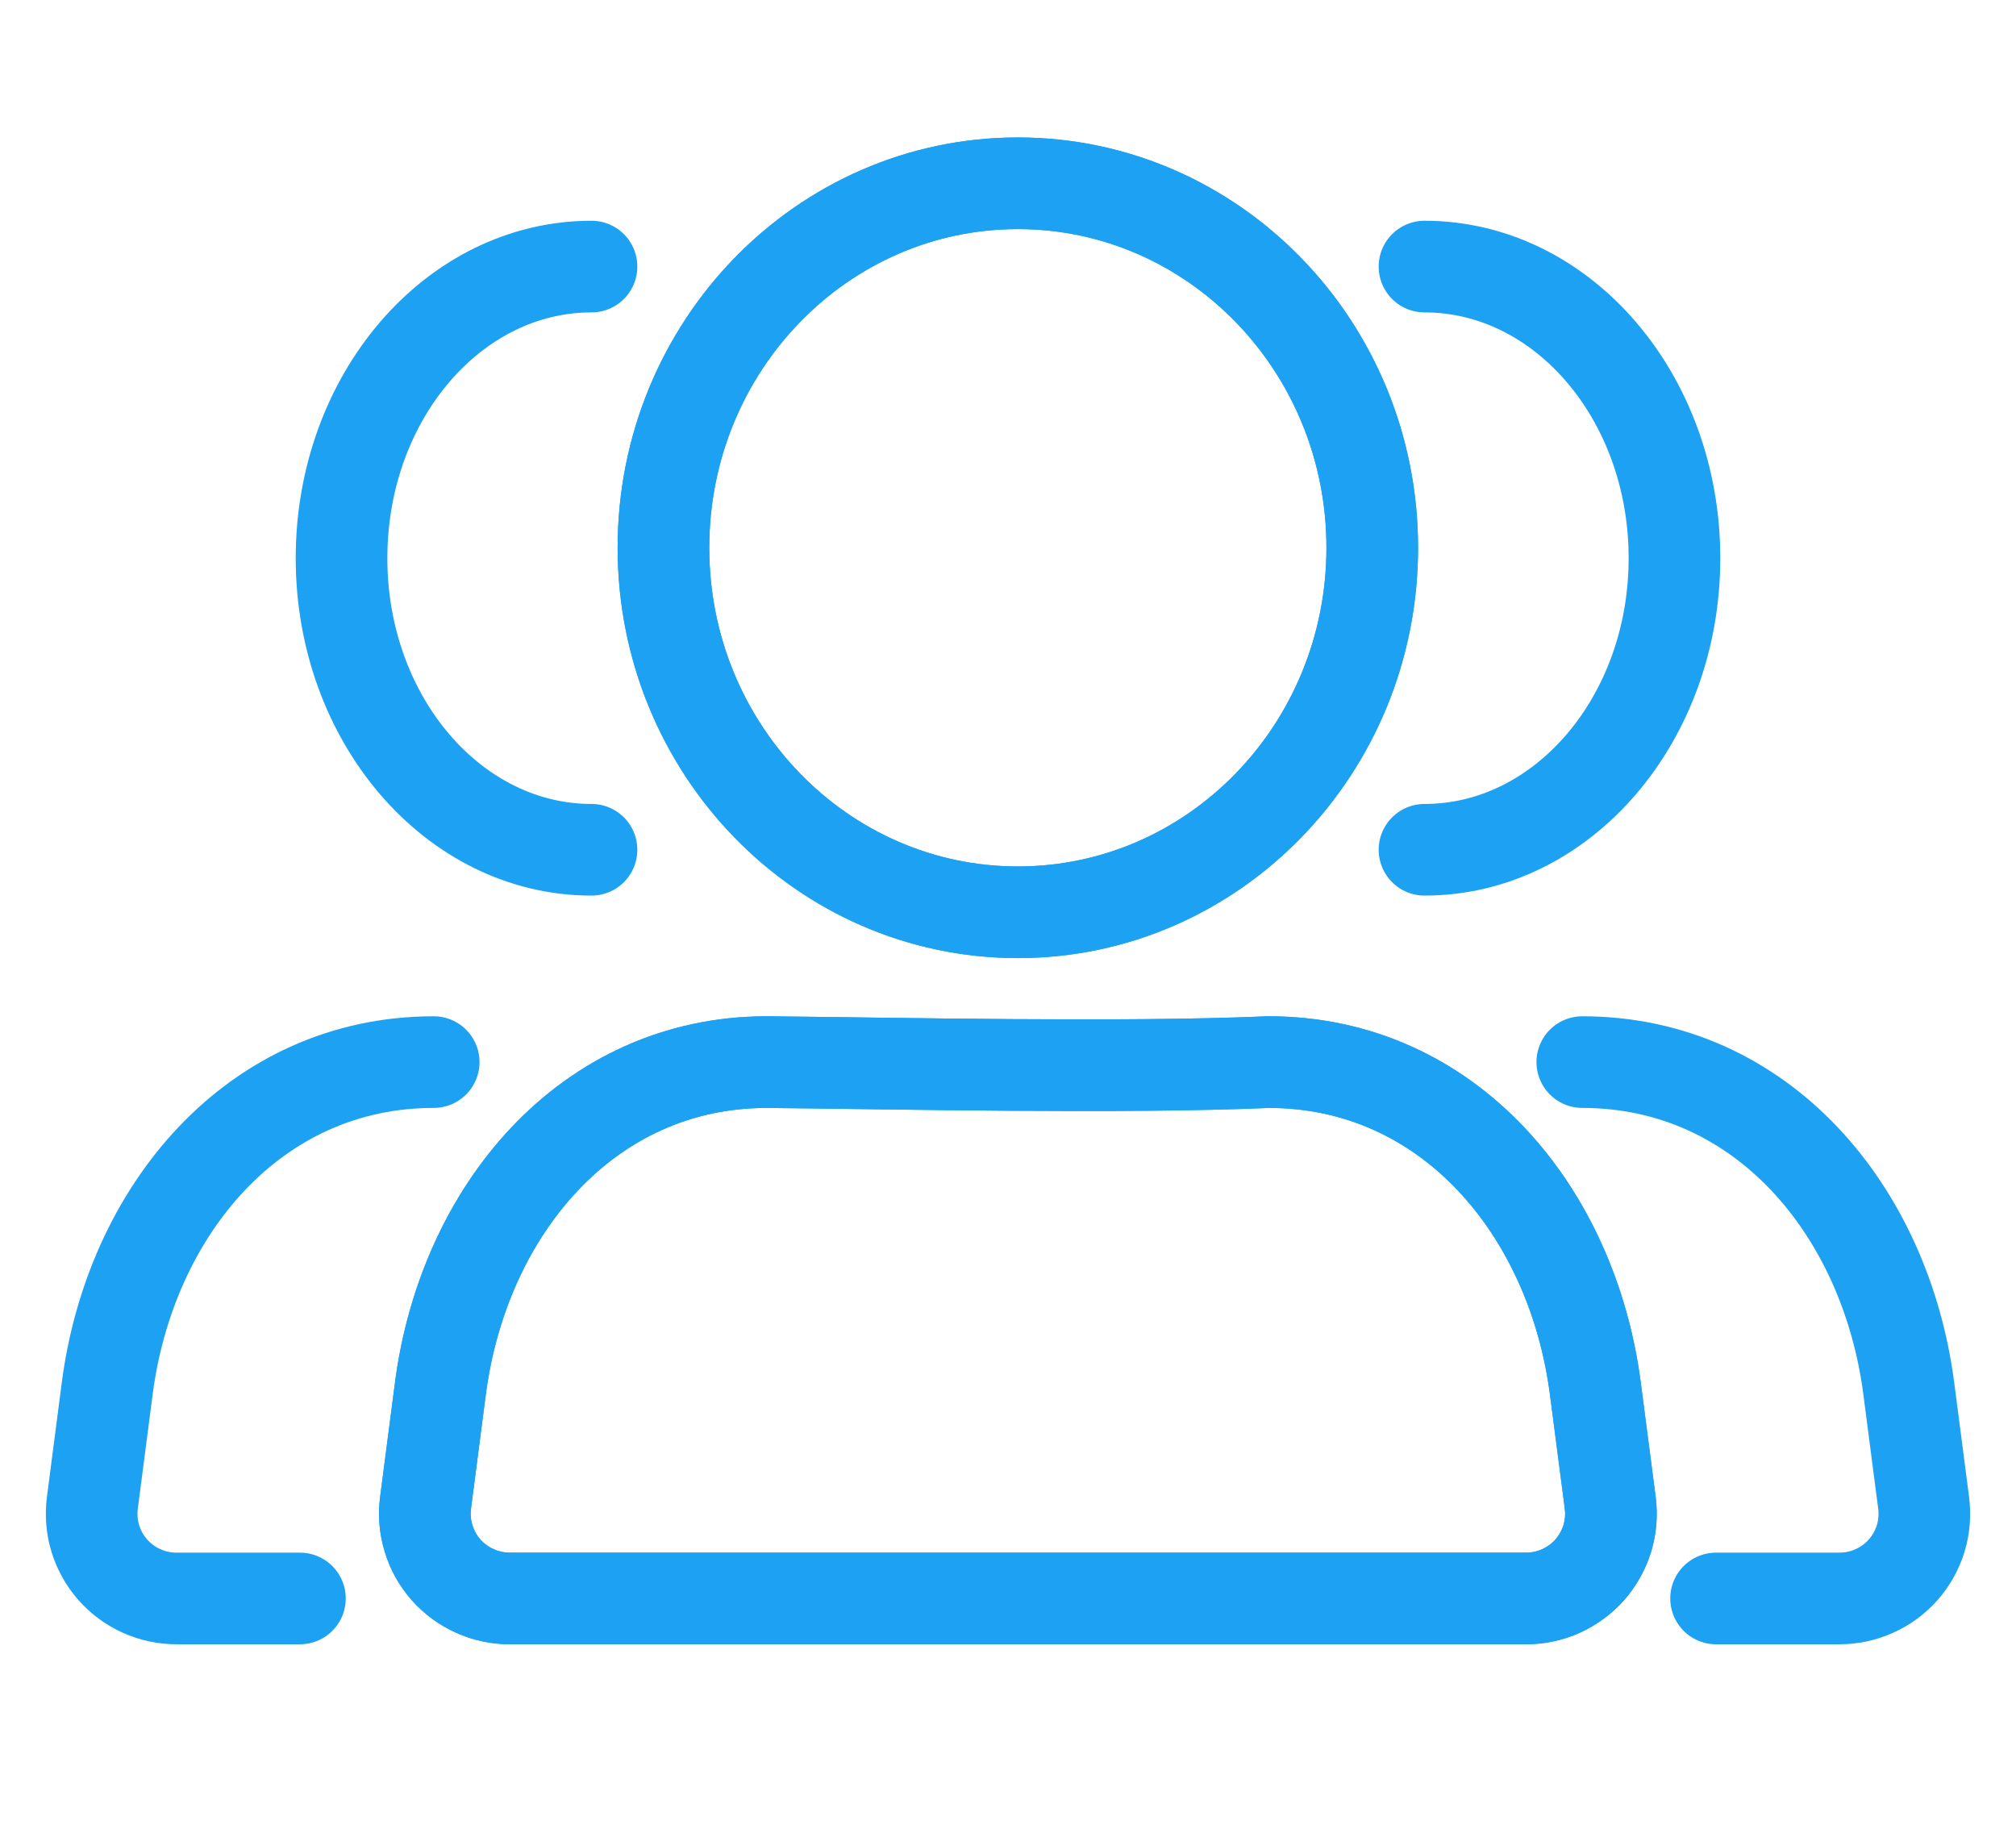 <svg width="22" height="20" viewBox="0 0 22 20" fill="none" xmlns="http://www.w3.org/2000/svg">
<path d="M11.108 9.955C13.243 9.955 14.975 8.174 14.975 5.977C14.975 3.781 13.243 2 11.108 2C8.972 2 7.24 3.781 7.24 5.977C7.24 8.174 8.972 9.955 11.108 9.955Z" stroke="#1DA1F2"/>
<path fill-rule="evenodd" clip-rule="evenodd" d="M8.369 11.59C9.806 11.604 12.247 11.659 13.845 11.59C15.806 11.59 17.158 13.211 17.41 15.155L17.572 16.399C17.589 16.529 17.578 16.662 17.54 16.788C17.501 16.914 17.436 17.03 17.35 17.129C17.263 17.227 17.156 17.306 17.036 17.361C16.916 17.415 16.786 17.443 16.655 17.443H5.564C5.432 17.443 5.302 17.416 5.182 17.361C5.062 17.308 4.954 17.228 4.867 17.13C4.78 17.031 4.715 16.915 4.677 16.788C4.638 16.663 4.627 16.53 4.644 16.399L4.805 15.159C5.057 13.211 6.409 11.59 8.369 11.59Z" stroke="#1DA1F2"/>
<path d="M6.455 9.273C4.948 9.273 3.727 7.848 3.727 6.091C3.727 4.334 4.948 2.909 6.455 2.909" stroke="#1DA1F2" stroke-linecap="round"/>
<path d="M4.733 11.59C2.773 11.59 1.42 13.211 1.169 15.159L1.008 16.399C0.991 16.53 1.002 16.663 1.04 16.788C1.079 16.915 1.144 17.031 1.231 17.13C1.318 17.228 1.425 17.308 1.545 17.361C1.666 17.416 1.796 17.443 1.928 17.443H3.273" stroke="#1DA1F2" stroke-linecap="round"/>
<path d="M15.545 9.273C17.052 9.273 18.273 7.848 18.273 6.091C18.273 4.334 17.052 2.909 15.545 2.909" stroke="#1DA1F2" stroke-linecap="round"/>
<path d="M17.267 11.59C19.227 11.59 20.58 13.211 20.831 15.159L20.992 16.399C21.009 16.53 20.998 16.663 20.96 16.788C20.921 16.915 20.856 17.031 20.769 17.13C20.682 17.228 20.575 17.308 20.454 17.361C20.334 17.416 20.204 17.443 20.072 17.443H18.727" stroke="#1DA1F2" stroke-linecap="round"/>
<path d="M11.108 9.955C13.243 9.955 14.975 8.174 14.975 5.977C14.975 3.781 13.243 2 11.108 2C8.972 2 7.24 3.781 7.24 5.977C7.24 8.174 8.972 9.955 11.108 9.955Z" stroke="#1DA1F2"/>
<path fill-rule="evenodd" clip-rule="evenodd" d="M8.369 11.59C9.806 11.604 12.247 11.659 13.845 11.59C15.806 11.59 17.158 13.211 17.41 15.155L17.572 16.399C17.589 16.529 17.578 16.662 17.54 16.788C17.501 16.914 17.436 17.03 17.35 17.129C17.263 17.227 17.156 17.306 17.036 17.361C16.916 17.415 16.786 17.443 16.655 17.443H5.564C5.432 17.443 5.302 17.416 5.182 17.361C5.062 17.308 4.954 17.228 4.867 17.13C4.78 17.031 4.715 16.915 4.677 16.788C4.638 16.663 4.627 16.53 4.644 16.399L4.805 15.159C5.057 13.211 6.409 11.59 8.369 11.59Z" stroke="#1DA1F2"/>
</svg>
